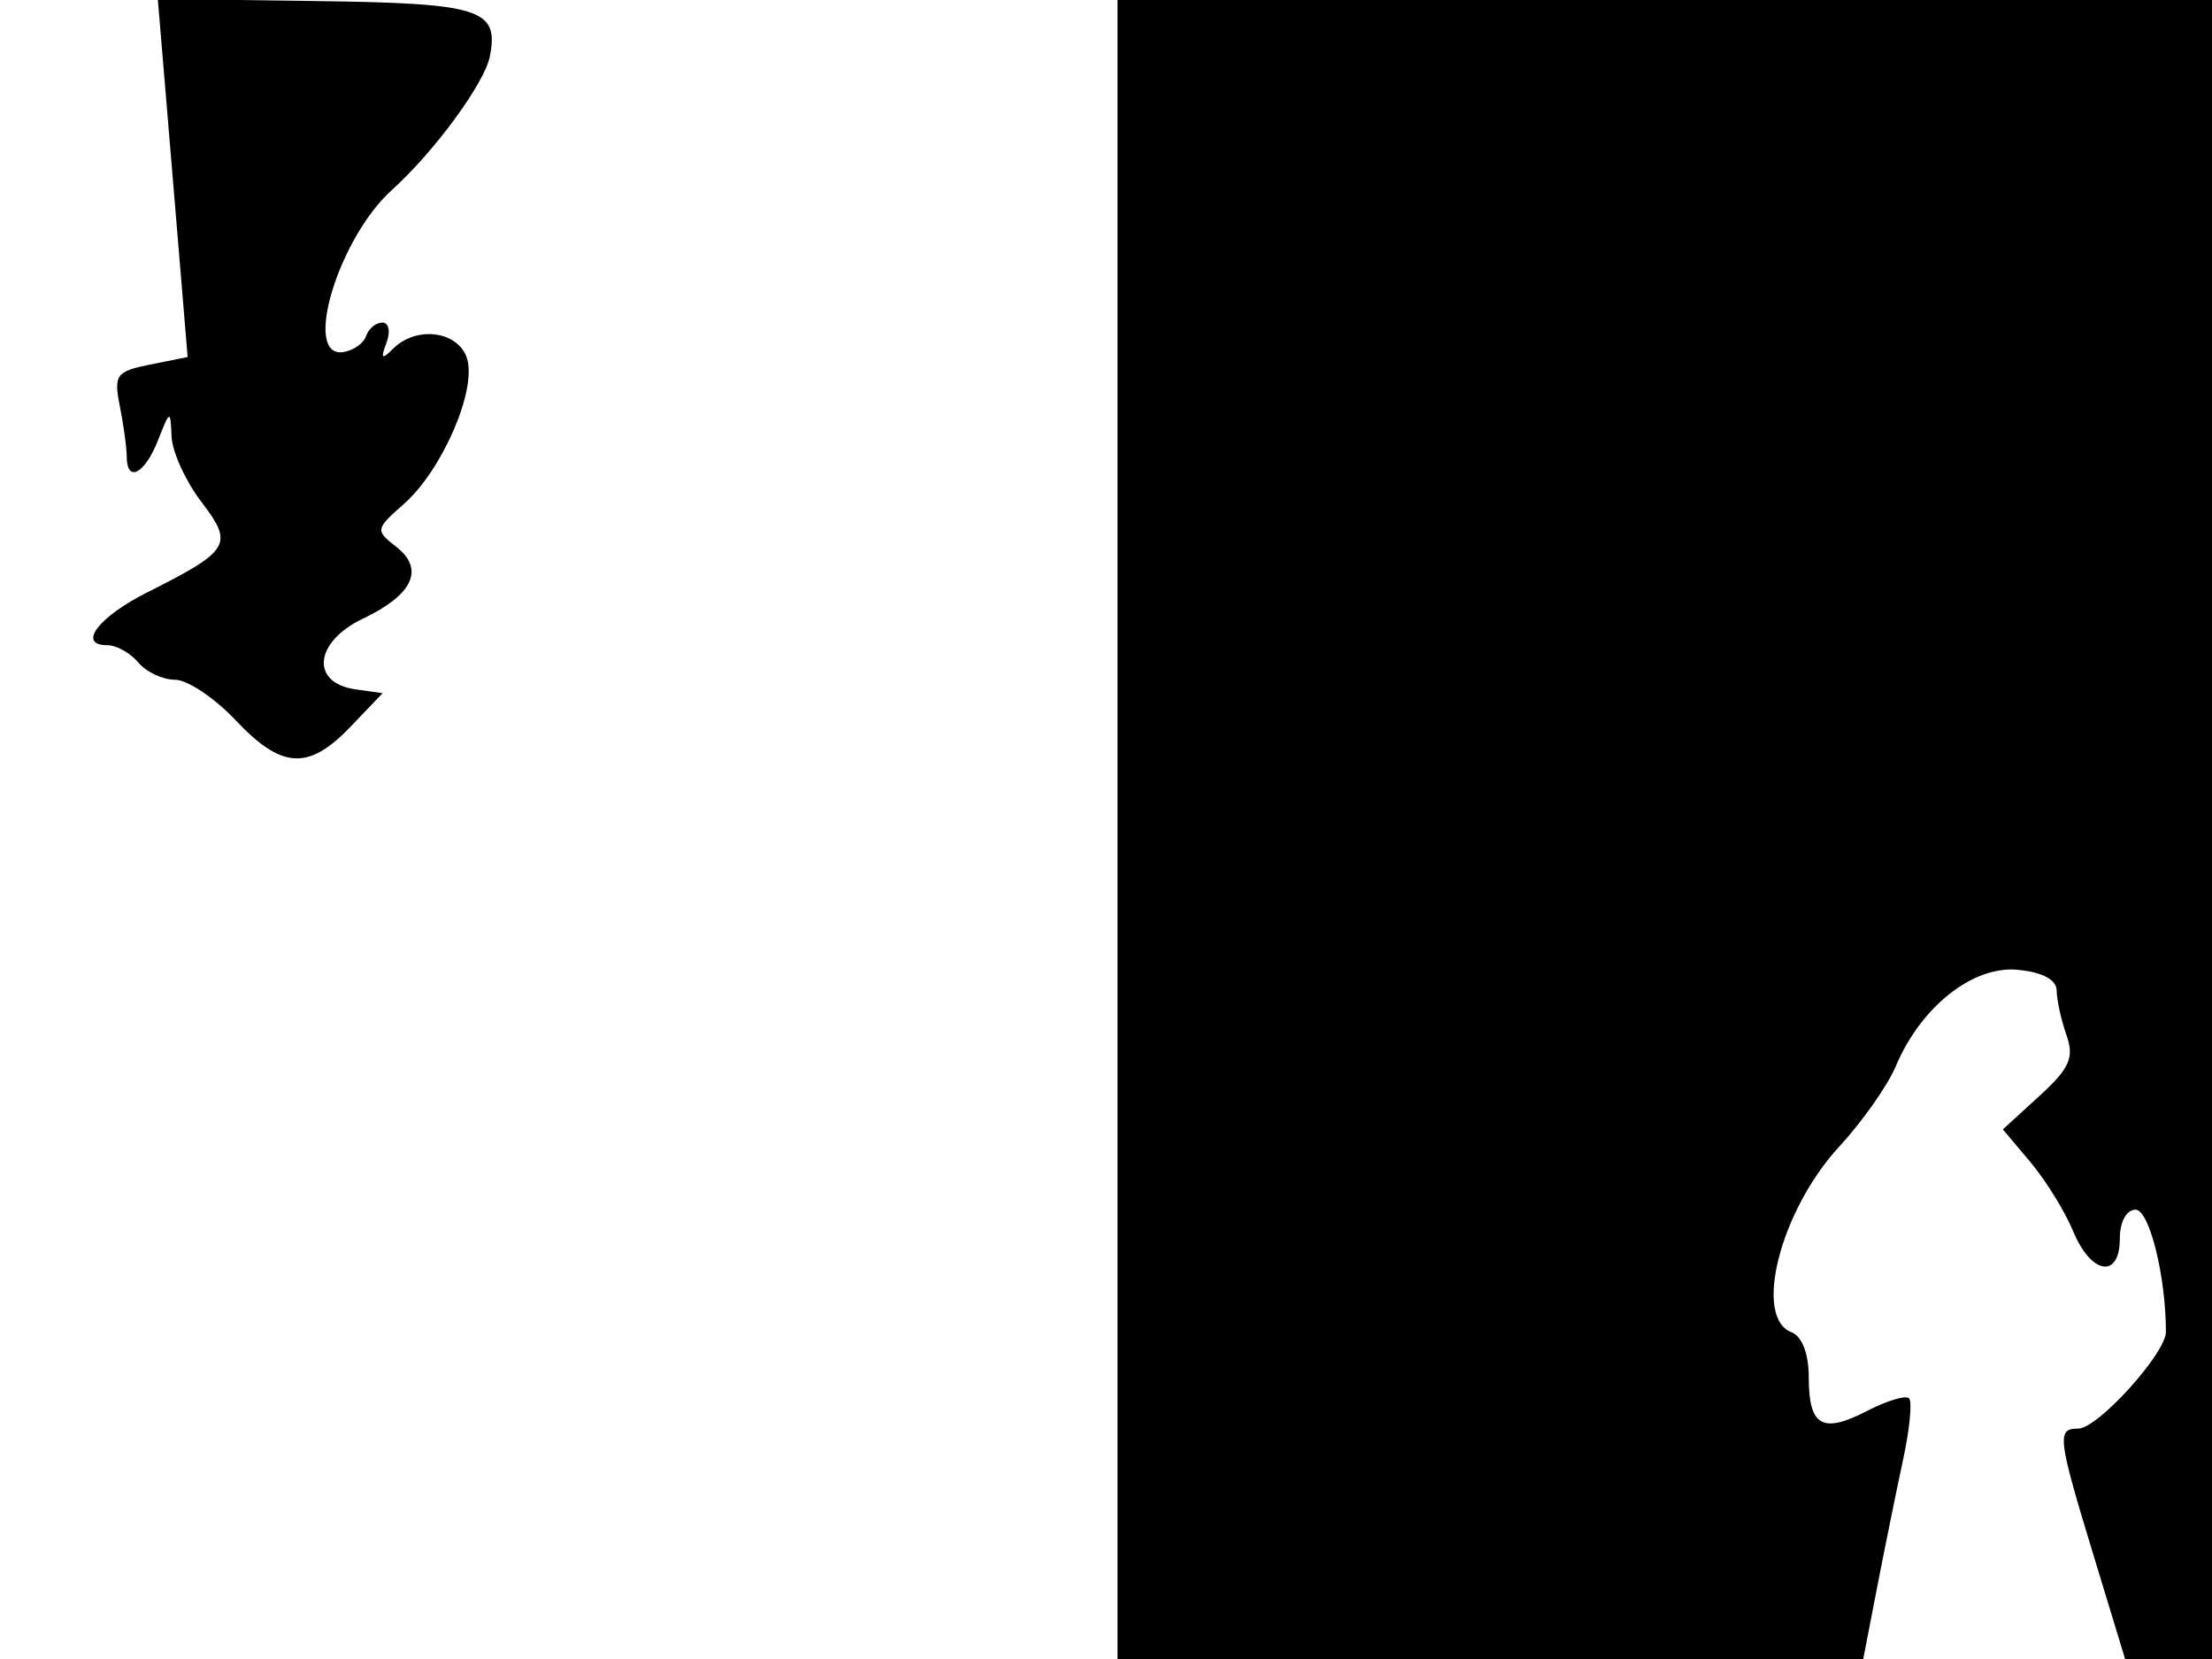 <svg xmlns="http://www.w3.org/2000/svg" width="192" height="144" viewBox="0 0 192 144" version="1.1">
	<path d="M 14.390 8.204 C 14.772 12.767, 15.355 19.761, 15.686 23.746 L 16.288 30.992 13.048 31.640 C 10.077 32.235, 9.857 32.536, 10.404 35.269 C 10.732 36.909, 11 38.869, 11 39.625 C 11 41.944, 12.553 41.153, 13.701 38.250 C 14.766 35.553, 14.789 35.546, 14.894 37.906 C 14.952 39.229, 16.113 41.771, 17.474 43.555 C 20.309 47.271, 20.002 47.783, 12.747 51.435 C 8.541 53.553, 6.690 56, 9.294 56 C 10.098 56, 11.315 56.675, 12 57.500 C 12.685 58.325, 14.120 59, 15.190 59 C 16.259 59, 18.620 60.575, 20.435 62.500 C 24.456 66.763, 26.765 66.898, 30.420 63.084 L 33.214 60.167 30.857 59.834 C 26.916 59.276, 27.283 55.712, 31.488 53.707 C 35.864 51.621, 36.888 49.399, 34.375 47.448 C 32.565 46.042, 32.589 45.913, 35.055 43.746 C 38.373 40.829, 41.403 33.844, 40.535 31.110 C 39.781 28.734, 36.159 28.247, 34.141 30.250 C 33.131 31.252, 33.014 31.153, 33.548 29.750 C 33.914 28.788, 33.753 28, 33.190 28 C 32.627 28, 31.992 28.523, 31.779 29.163 C 31.566 29.802, 30.669 30.431, 29.787 30.561 C 26.236 31.082, 29.352 20.702, 34.008 16.498 C 37.737 13.131, 42.075 7.208, 42.525 4.868 C 43.313 0.779, 41.731 0.281, 27.338 0.089 L 13.696 -0.092 14.390 8.204 M 97 72 L 97 144 129.363 144 L 161.727 144 162.939 137.750 C 163.606 134.313, 164.618 129.338, 165.188 126.696 C 165.759 124.054, 165.991 121.658, 165.706 121.372 C 165.420 121.086, 163.781 121.579, 162.064 122.467 C 158.173 124.479, 157 123.803, 157 119.548 C 157 117.507, 156.418 115.991, 155.500 115.638 C 152.153 114.354, 154.534 105.072, 159.628 99.545 C 161.633 97.370, 163.850 94.220, 164.555 92.545 C 166.726 87.385, 171.249 83.806, 175.130 84.178 C 177.304 84.386, 178.507 85.033, 178.520 86 C 178.532 86.825, 178.915 88.562, 179.373 89.860 C 180.056 91.800, 179.638 92.738, 177.025 95.124 L 173.846 98.028 176.247 100.881 C 177.567 102.450, 179.231 105.144, 179.945 106.867 C 181.509 110.643, 184 111.032, 184 107.500 C 184 106.055, 184.576 105, 185.364 105 C 186.562 105, 188 110.786, 188 115.605 C 188 117.467, 182.083 124, 180.396 124 C 178.502 124, 178.590 124.727, 181.729 135.037 L 184.457 144 188.229 144 L 192 144 192 72 L 192 0 144.500 0 L 97 0 97 72" stroke="none" fill="black" fill-rule="evenodd"/>
</svg>